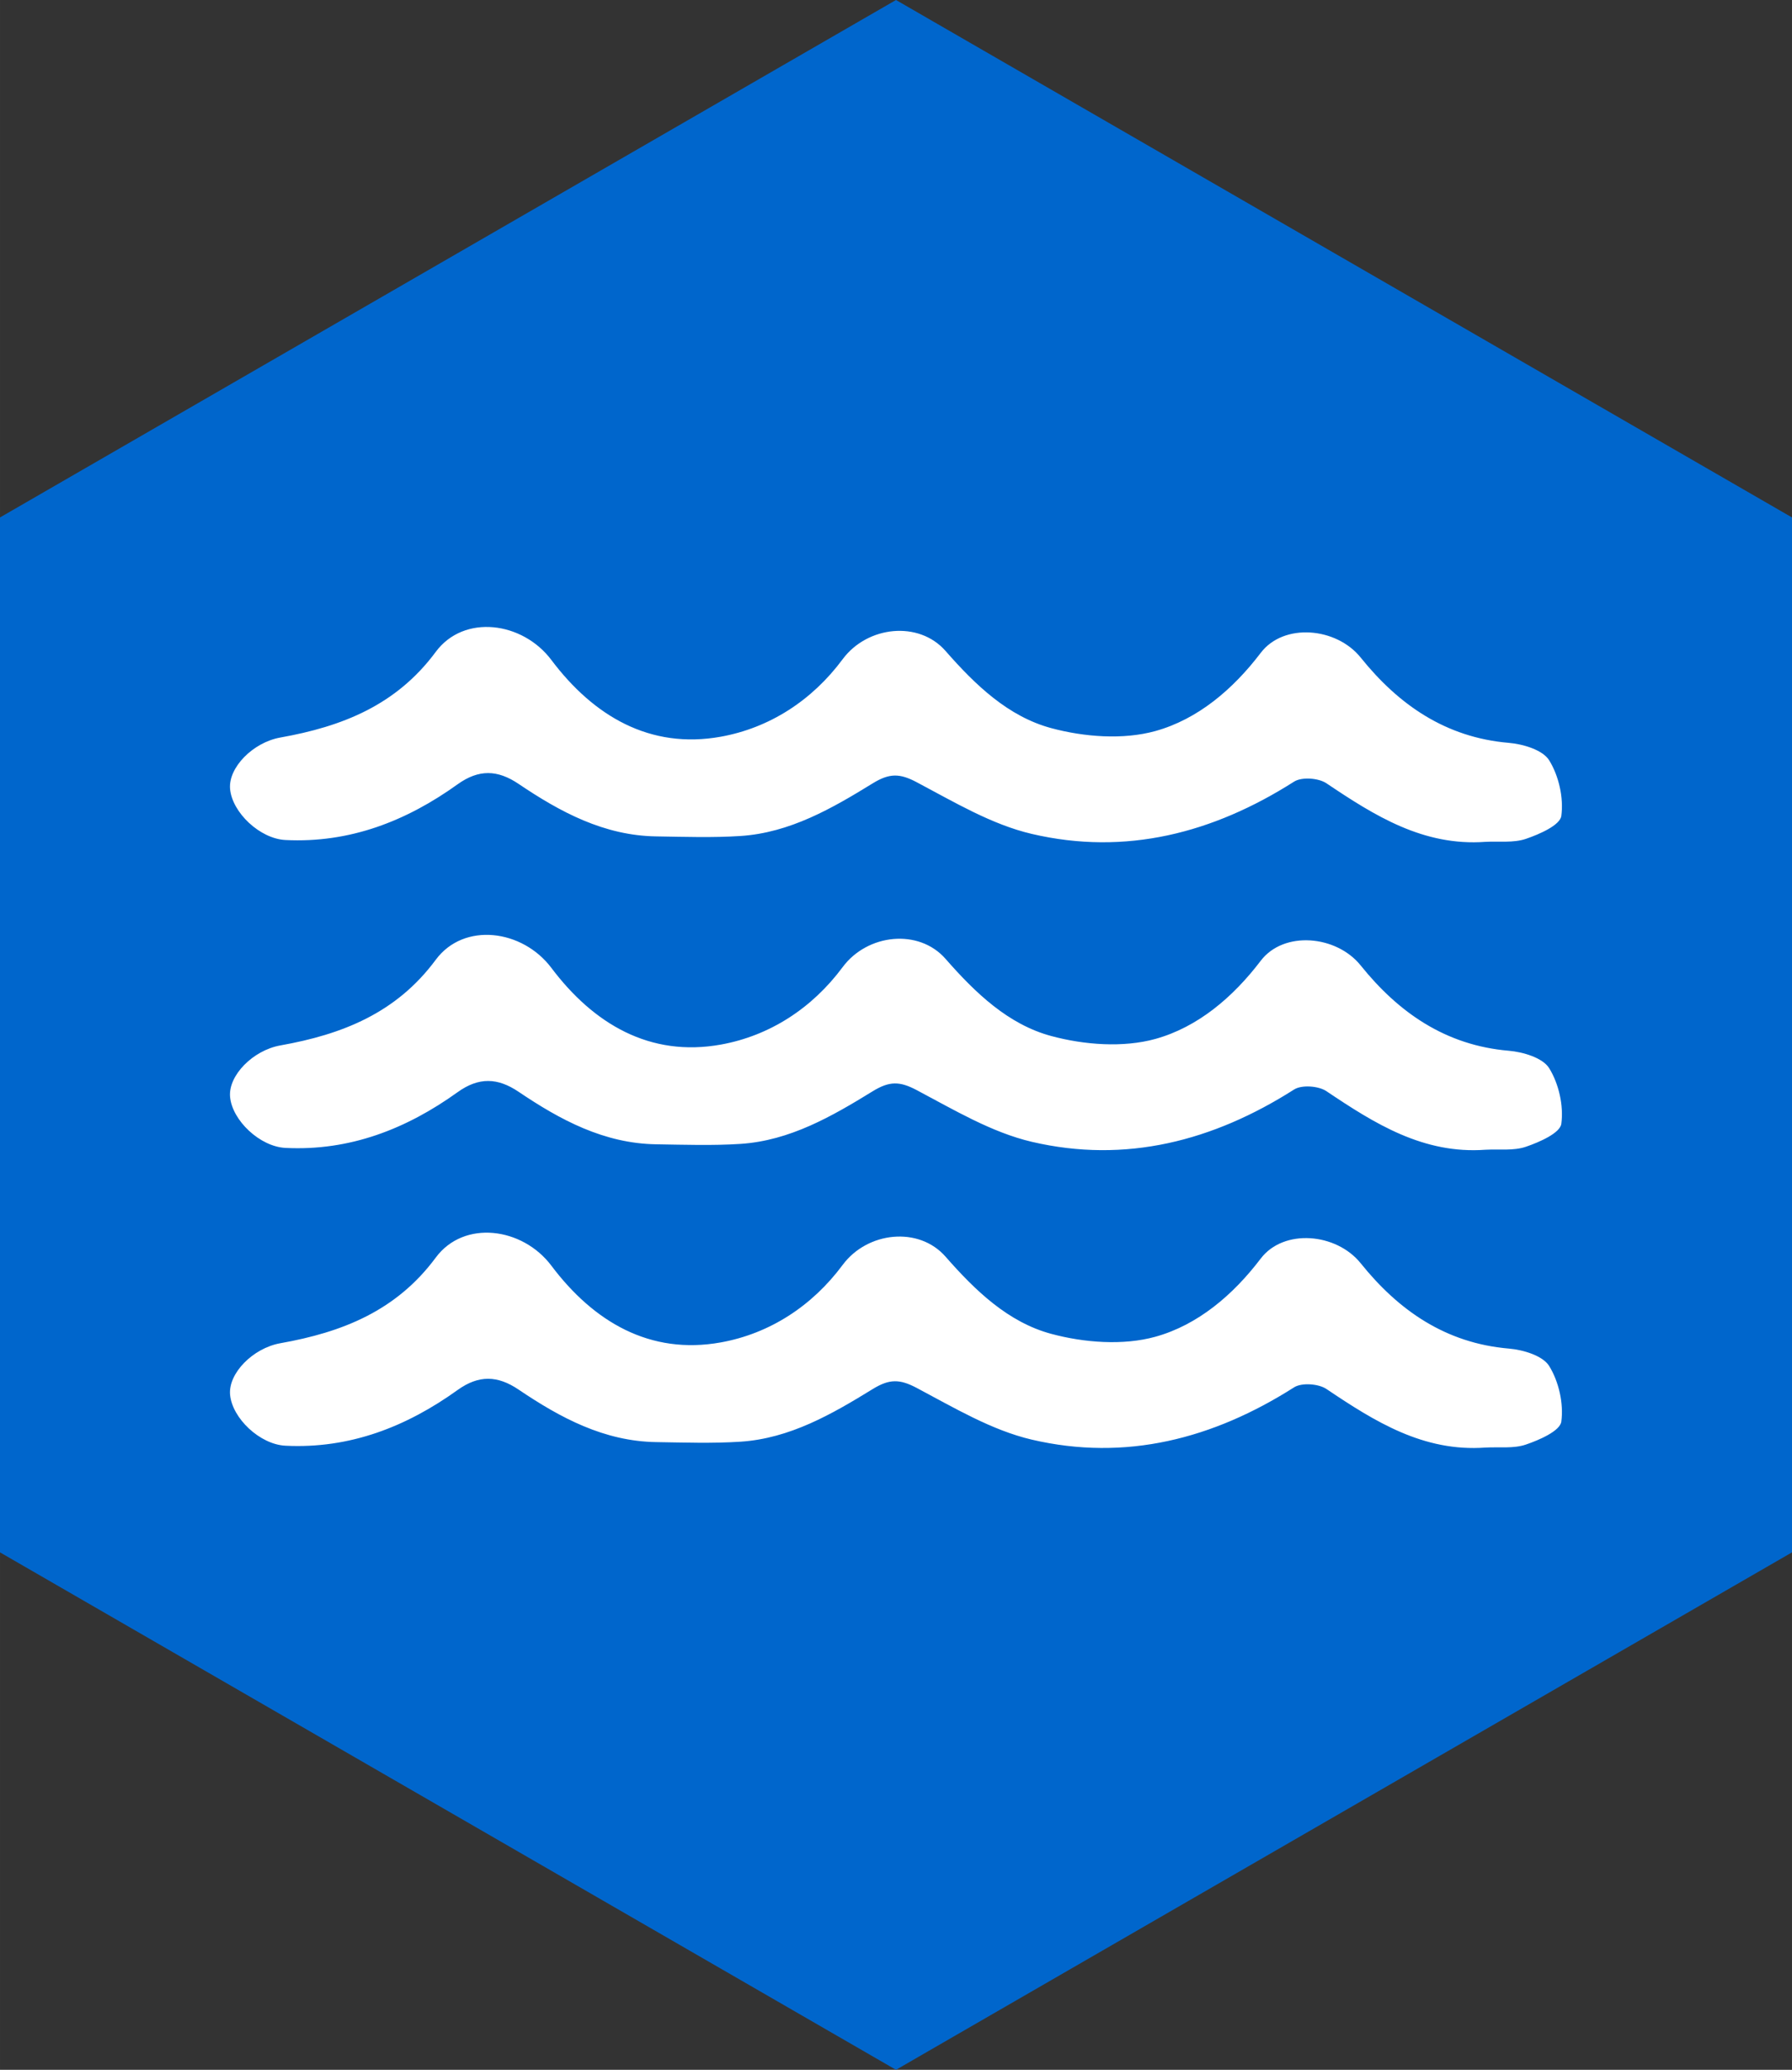 <?xml version="1.0" encoding="UTF-8" standalone="no"?>
<!-- Created with Inkscape (http://www.inkscape.org/) -->

<svg
   xmlns:dc="http://purl.org/dc/elements/1.1/"
   xmlns:cc="http://creativecommons.org/ns#"
   xmlns:rdf="http://www.w3.org/1999/02/22-rdf-syntax-ns#"
   xmlns:svg="http://www.w3.org/2000/svg"
   xmlns="http://www.w3.org/2000/svg"
   xmlns:sodipodi="http://sodipodi.sourceforge.net/DTD/sodipodi-0.dtd"
   xmlns:inkscape="http://www.inkscape.org/namespaces/inkscape"
   width="84.966mm"
   height="98.11mm"
   viewBox="0 0 301.059 347.633"
   id="svg5101"
   version="1.1"
   inkscape:version="0.91 r13725"
   sodipodi:docname="hydrology-and-water-resources.svg">
  <rect x="0" y="0" width="301.059" height="347.633" fill="#333333" stroke="none"/>
  <defs
     id="defs5103" />
  <sodipodi:namedview
     id="base"
     pagecolor="#ffffff"
     bordercolor="#666666"
     borderopacity="1.0"
     inkscape:pageopacity="0.0"
     inkscape:pageshadow="2"
     inkscape:zoom="0.59978497"
     inkscape:cx="-175.66045"
     inkscape:cy="147.63562"
     inkscape:document-units="px"
     inkscape:current-layer="layer1"
     showgrid="false"
     fit-margin-top="0"
     fit-margin-left="0"
     fit-margin-right="0"
     fit-margin-bottom="0"
     inkscape:window-width="1875"
     inkscape:window-height="1056"
     inkscape:window-x="45"
     inkscape:window-y="24"
     inkscape:window-maximized="1" />
  <g
     inkscape:label="Layer 1"
     inkscape:groupmode="layer"
     id="layer1"
     transform="translate(-75.185,-127.117)">
    <path
       sodipodi:type="star"
       style="opacity:1;fill:#0066cc;fill-opacity:1;stroke:none;stroke-width:3.9;stroke-linecap:round;stroke-linejoin:miter;stroke-miterlimit:3.7;stroke-dasharray:none;stroke-dashoffset:0;stroke-opacity:1"
       id="path5651"
       sodipodi:sides="6"
       sodipodi:cx="225.71429"
       sodipodi:cy="300.93362"
       sodipodi:r1="173.8167"
       sodipodi:r2="150.52968"
       sodipodi:arg1="0.52359878"
       sodipodi:arg2="1.0471976"
       inkscape:flatsided="true"
       inkscape:rounded="0"
       inkscape:randomized="0"
       d="m 376.244,387.842 -150.53,86.908 -150.53,-86.908 0,-173.817 150.53,-86.908 150.53,86.908 z" />
    <g
       transform="matrix(2.822,0,0,2.822,263.802,-2146.716)"
       id="g5743"
       style="fill:#ffffff;fill-opacity:1">
      <g
         id="g5745"
         style="fill:#ffffff;fill-opacity:1">
        <g
           id="g5747"
           style="fill:#ffffff;fill-opacity:1">
          <g
             id="g5749"
             style="fill:#ffffff;fill-opacity:1">
            <path
               style="clip-rule:evenodd;fill:#ffffff;fill-opacity:1;fill-rule:evenodd"
               inkscape:connector-curvature="0"
               d="m 21.599,891.905 c -3.692,0.27 -6.587,-1.547 -9.471,-3.486 -0.47,-0.315 -1.471,-0.387 -1.924,-0.099 -4.82,3.067 -10.031,4.42 -15.618,3.113 -2.395,-0.561 -4.633,-1.904 -6.847,-3.076 -1.01,-0.534 -1.623,-0.549 -2.625,0.068 -2.421,1.49 -4.927,2.938 -7.867,3.131 -1.666,0.109 -3.343,0.05 -5.016,0.024 -3.106,-0.046 -5.713,-1.448 -8.197,-3.126 -1.244,-0.839 -2.365,-0.882 -3.629,0.025 -3.05,2.19 -6.421,3.508 -10.249,3.316 -1.529,-0.075 -3.173,-1.642 -3.297,-3.038 -0.112,-1.268 1.357,-2.771 2.996,-3.062 3.657,-0.65 6.888,-1.909 9.247,-5.094 1.68,-2.27 5.168,-1.802 6.882,0.476 2.511,3.338 5.869,5.334 10.099,4.568 2.885,-0.521 5.417,-2.148 7.246,-4.612 1.467,-1.978 4.529,-2.312 6.126,-0.488 1.775,2.027 3.73,3.903 6.292,4.593 1.962,0.527 4.282,0.704 6.202,0.171 2.521,-0.701 4.617,-2.48 6.267,-4.651 1.37,-1.801 4.503,-1.524 5.951,0.277 2.257,2.809 5.06,4.759 8.821,5.079 0.85,0.071 2.016,0.419 2.4,1.036 0.575,0.926 0.87,2.239 0.724,3.311 -0.076,0.556 -1.308,1.094 -2.11,1.366 -0.738,0.25 -1.598,0.133 -2.403,0.178 z"
               id="path5751" />
          </g>
        </g>
        <g
           id="g5753"
           style="fill:#ffffff;fill-opacity:1">
          <g
             id="g5755"
             style="fill:#ffffff;fill-opacity:1">
            <path
               style="clip-rule:evenodd;fill:#ffffff;fill-opacity:1;fill-rule:evenodd"
               inkscape:connector-curvature="0"
               d="m 21.599,874.18 c -3.692,0.27 -6.587,-1.547 -9.471,-3.485 -0.47,-0.316 -1.471,-0.389 -1.924,-0.1 -4.82,3.068 -10.031,4.42 -15.618,3.113 -2.395,-0.561 -4.633,-1.904 -6.847,-3.075 -1.01,-0.535 -1.623,-0.549 -2.625,0.068 -2.421,1.49 -4.927,2.938 -7.867,3.131 -1.666,0.108 -3.343,0.05 -5.016,0.024 -3.106,-0.046 -5.713,-1.449 -8.197,-3.126 -1.244,-0.839 -2.365,-0.883 -3.629,0.024 -3.05,2.19 -6.421,3.509 -10.249,3.317 -1.529,-0.076 -3.173,-1.643 -3.297,-3.039 -0.112,-1.268 1.357,-2.77 2.996,-3.061 3.657,-0.651 6.888,-1.91 9.247,-5.095 1.68,-2.27 5.168,-1.801 6.882,0.477 2.511,3.337 5.869,5.333 10.099,4.567 2.885,-0.521 5.417,-2.147 7.246,-4.611 1.467,-1.978 4.529,-2.313 6.126,-0.488 1.775,2.027 3.73,3.902 6.292,4.591 1.962,0.529 4.282,0.705 6.202,0.172 2.521,-0.701 4.617,-2.48 6.267,-4.65 1.37,-1.802 4.503,-1.524 5.951,0.277 2.257,2.808 5.06,4.759 8.821,5.078 0.85,0.072 2.016,0.419 2.4,1.036 0.575,0.925 0.87,2.239 0.724,3.312 -0.076,0.555 -1.308,1.093 -2.11,1.366 -0.738,0.251 -1.598,0.133 -2.403,0.177 z"
               id="path5757" />
          </g>
        </g>
        <g
           id="g5759"
           style="fill:#ffffff;fill-opacity:1">
          <g
             id="g5761"
             style="fill:#ffffff;fill-opacity:1">
            <path
               style="clip-rule:evenodd;fill:#ffffff;fill-opacity:1;fill-rule:evenodd"
               inkscape:connector-curvature="0"
               d="m 21.599,855.855 c -3.692,0.271 -6.587,-1.546 -9.471,-3.485 -0.47,-0.316 -1.471,-0.388 -1.924,-0.099 -4.82,3.068 -10.031,4.42 -15.618,3.112 -2.395,-0.56 -4.633,-1.904 -6.847,-3.075 -1.01,-0.535 -1.623,-0.549 -2.625,0.068 -2.421,1.491 -4.927,2.938 -7.867,3.131 -1.666,0.109 -3.343,0.05 -5.016,0.024 -3.106,-0.045 -5.713,-1.449 -8.197,-3.125 -1.244,-0.84 -2.365,-0.883 -3.629,0.024 -3.05,2.19 -6.421,3.508 -10.249,3.316 -1.529,-0.076 -3.173,-1.643 -3.297,-3.039 -0.112,-1.267 1.357,-2.77 2.996,-3.061 3.657,-0.651 6.888,-1.909 9.247,-5.095 1.68,-2.269 5.168,-1.802 6.882,0.477 2.511,3.338 5.869,5.334 10.099,4.568 2.885,-0.522 5.417,-2.147 7.246,-4.612 1.467,-1.977 4.529,-2.312 6.126,-0.488 1.775,2.027 3.73,3.902 6.292,4.592 1.962,0.528 4.282,0.705 6.202,0.172 2.521,-0.701 4.617,-2.481 6.267,-4.651 1.37,-1.802 4.503,-1.524 5.951,0.277 2.257,2.809 5.06,4.76 8.821,5.078 0.85,0.072 2.016,0.42 2.4,1.037 0.575,0.925 0.87,2.239 0.724,3.311 -0.076,0.556 -1.308,1.093 -2.11,1.366 -0.738,0.251 -1.598,0.133 -2.403,0.177 z"
               id="path5763" />
          </g>
        </g>
      </g>
    </g>
  </g>
</svg>
